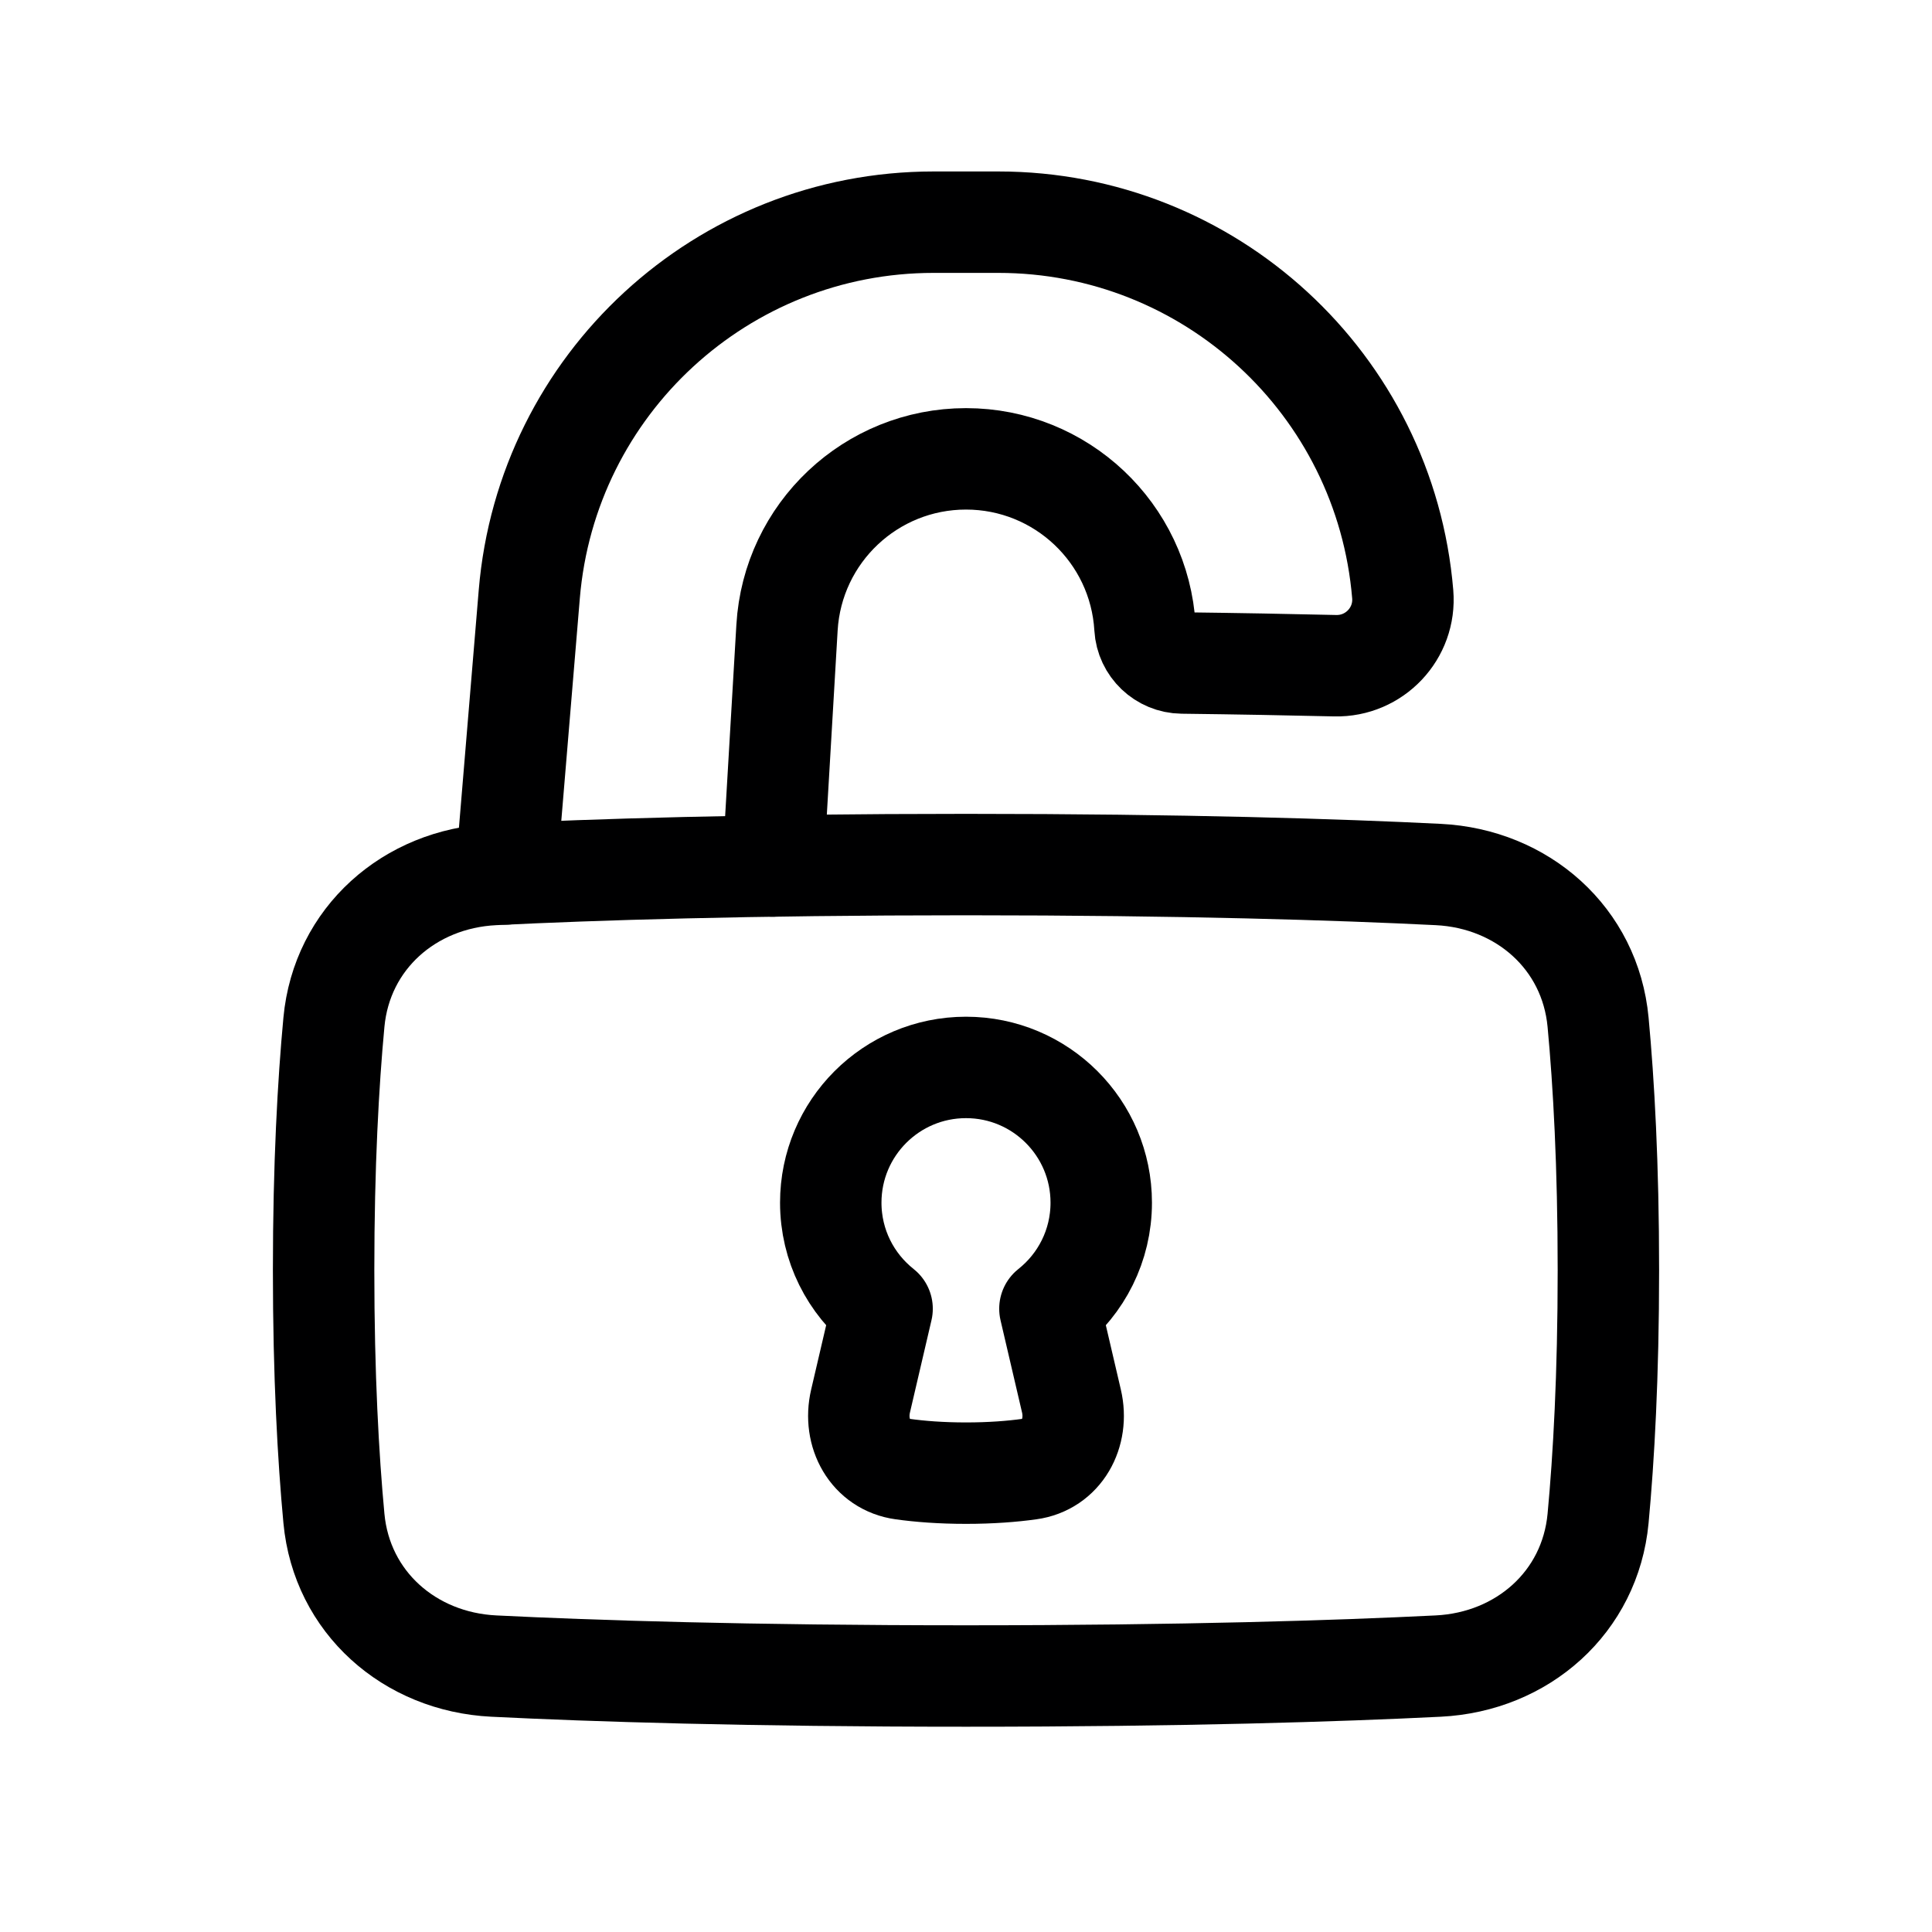 <svg id='Unlock_24' width='24' height='24' viewBox='0 0 24 24' xmlns='http://www.w3.org/2000/svg'>
    <rect width='24' height='24' stroke='none' fill='#000000' opacity='0'/>
    <g transform="matrix(0.42 0 0 0.42 12 12)" >
        <g style="" >
            <g transform="matrix(1 0 0 1 -0.34 -12.36)" >
                <path style="stroke: rgb(0,0,1); stroke-width: 3; stroke-dasharray: none; stroke-linecap: round; stroke-dashoffset: 0; stroke-linejoin: round; stroke-miterlimit: 4; fill: none; fill-rule: nonzero; opacity: 1;" transform=" translate(-23.66, -11.64)" d="M 18.292 21.042 L 18.706 13.991 C 18.871 11.188 21.192 9 24 9 C 26.808 9 29.129 11.188 29.294 13.991 C 29.328 14.574 29.808 15.031 30.391 15.038 C 32.032 15.058 33.54 15.086 34.92 15.118 C 36.081 15.145 37.013 14.161 36.917 13.004 C 36.399 6.784 31.199 2 24.958 2 L 23.041 2 C 16.8 2 11.601 6.784 11.083 13.004 L 10.394 21.276" stroke-linecap="round" />
            </g>
            <g transform="matrix(1 0 0 1 0 9)" >
                <path style="stroke: rgb(0,0,1); stroke-width: 3; stroke-dasharray: none; stroke-linecap: round; stroke-dashoffset: 0; stroke-linejoin: round; stroke-miterlimit: 4; fill: none; fill-rule: nonzero; opacity: 1;" transform=" translate(-24, -33)" d="M 5.305 40.339 C 5.537 42.82 7.542 44.582 10.031 44.706 C 12.966 44.852 17.542 45 24 45 C 30.458 45 35.034 44.852 37.969 44.706 C 40.458 44.582 42.463 42.82 42.695 40.339 C 42.863 38.542 43 36.118 43 33 C 43 29.882 42.863 27.458 42.695 25.662 C 42.463 23.18 40.458 21.418 37.969 21.294 C 35.034 21.148 30.458 21 24 21 C 17.542 21 12.966 21.148 10.031 21.294 C 7.542 21.418 5.537 23.18 5.305 25.662 C 5.137 27.458 5 29.882 5 33 C 5 36.118 5.137 38.542 5.305 40.339 Z" stroke-linecap="round" />
            </g>
            <g transform="matrix(1 0 0 1 0 9)" >
                <path style="stroke: rgb(0,0,1); stroke-width: 3; stroke-dasharray: none; stroke-linecap: round; stroke-dashoffset: 0; stroke-linejoin: round; stroke-miterlimit: 4; fill: none; fill-rule: nonzero; opacity: 1;" transform=" translate(-24, -33)" d="M 26.482 34.137 C 27.407 33.404 28 32.272 28 31 C 28 28.791 26.209 27 24 27 C 21.791 27 20 28.791 20 31 C 20 32.272 20.593 33.404 21.518 34.137 L 20.881 36.868 C 20.66 37.812 21.168 38.75 22.128 38.88 C 22.634 38.95 23.258 39 24 39 C 24.742 39 25.366 38.95 25.872 38.88 C 26.832 38.75 27.34 37.812 27.119 36.868 L 26.482 34.137 Z" stroke-linecap="round" />
            </g>
        </g>
    </g>
</svg>
